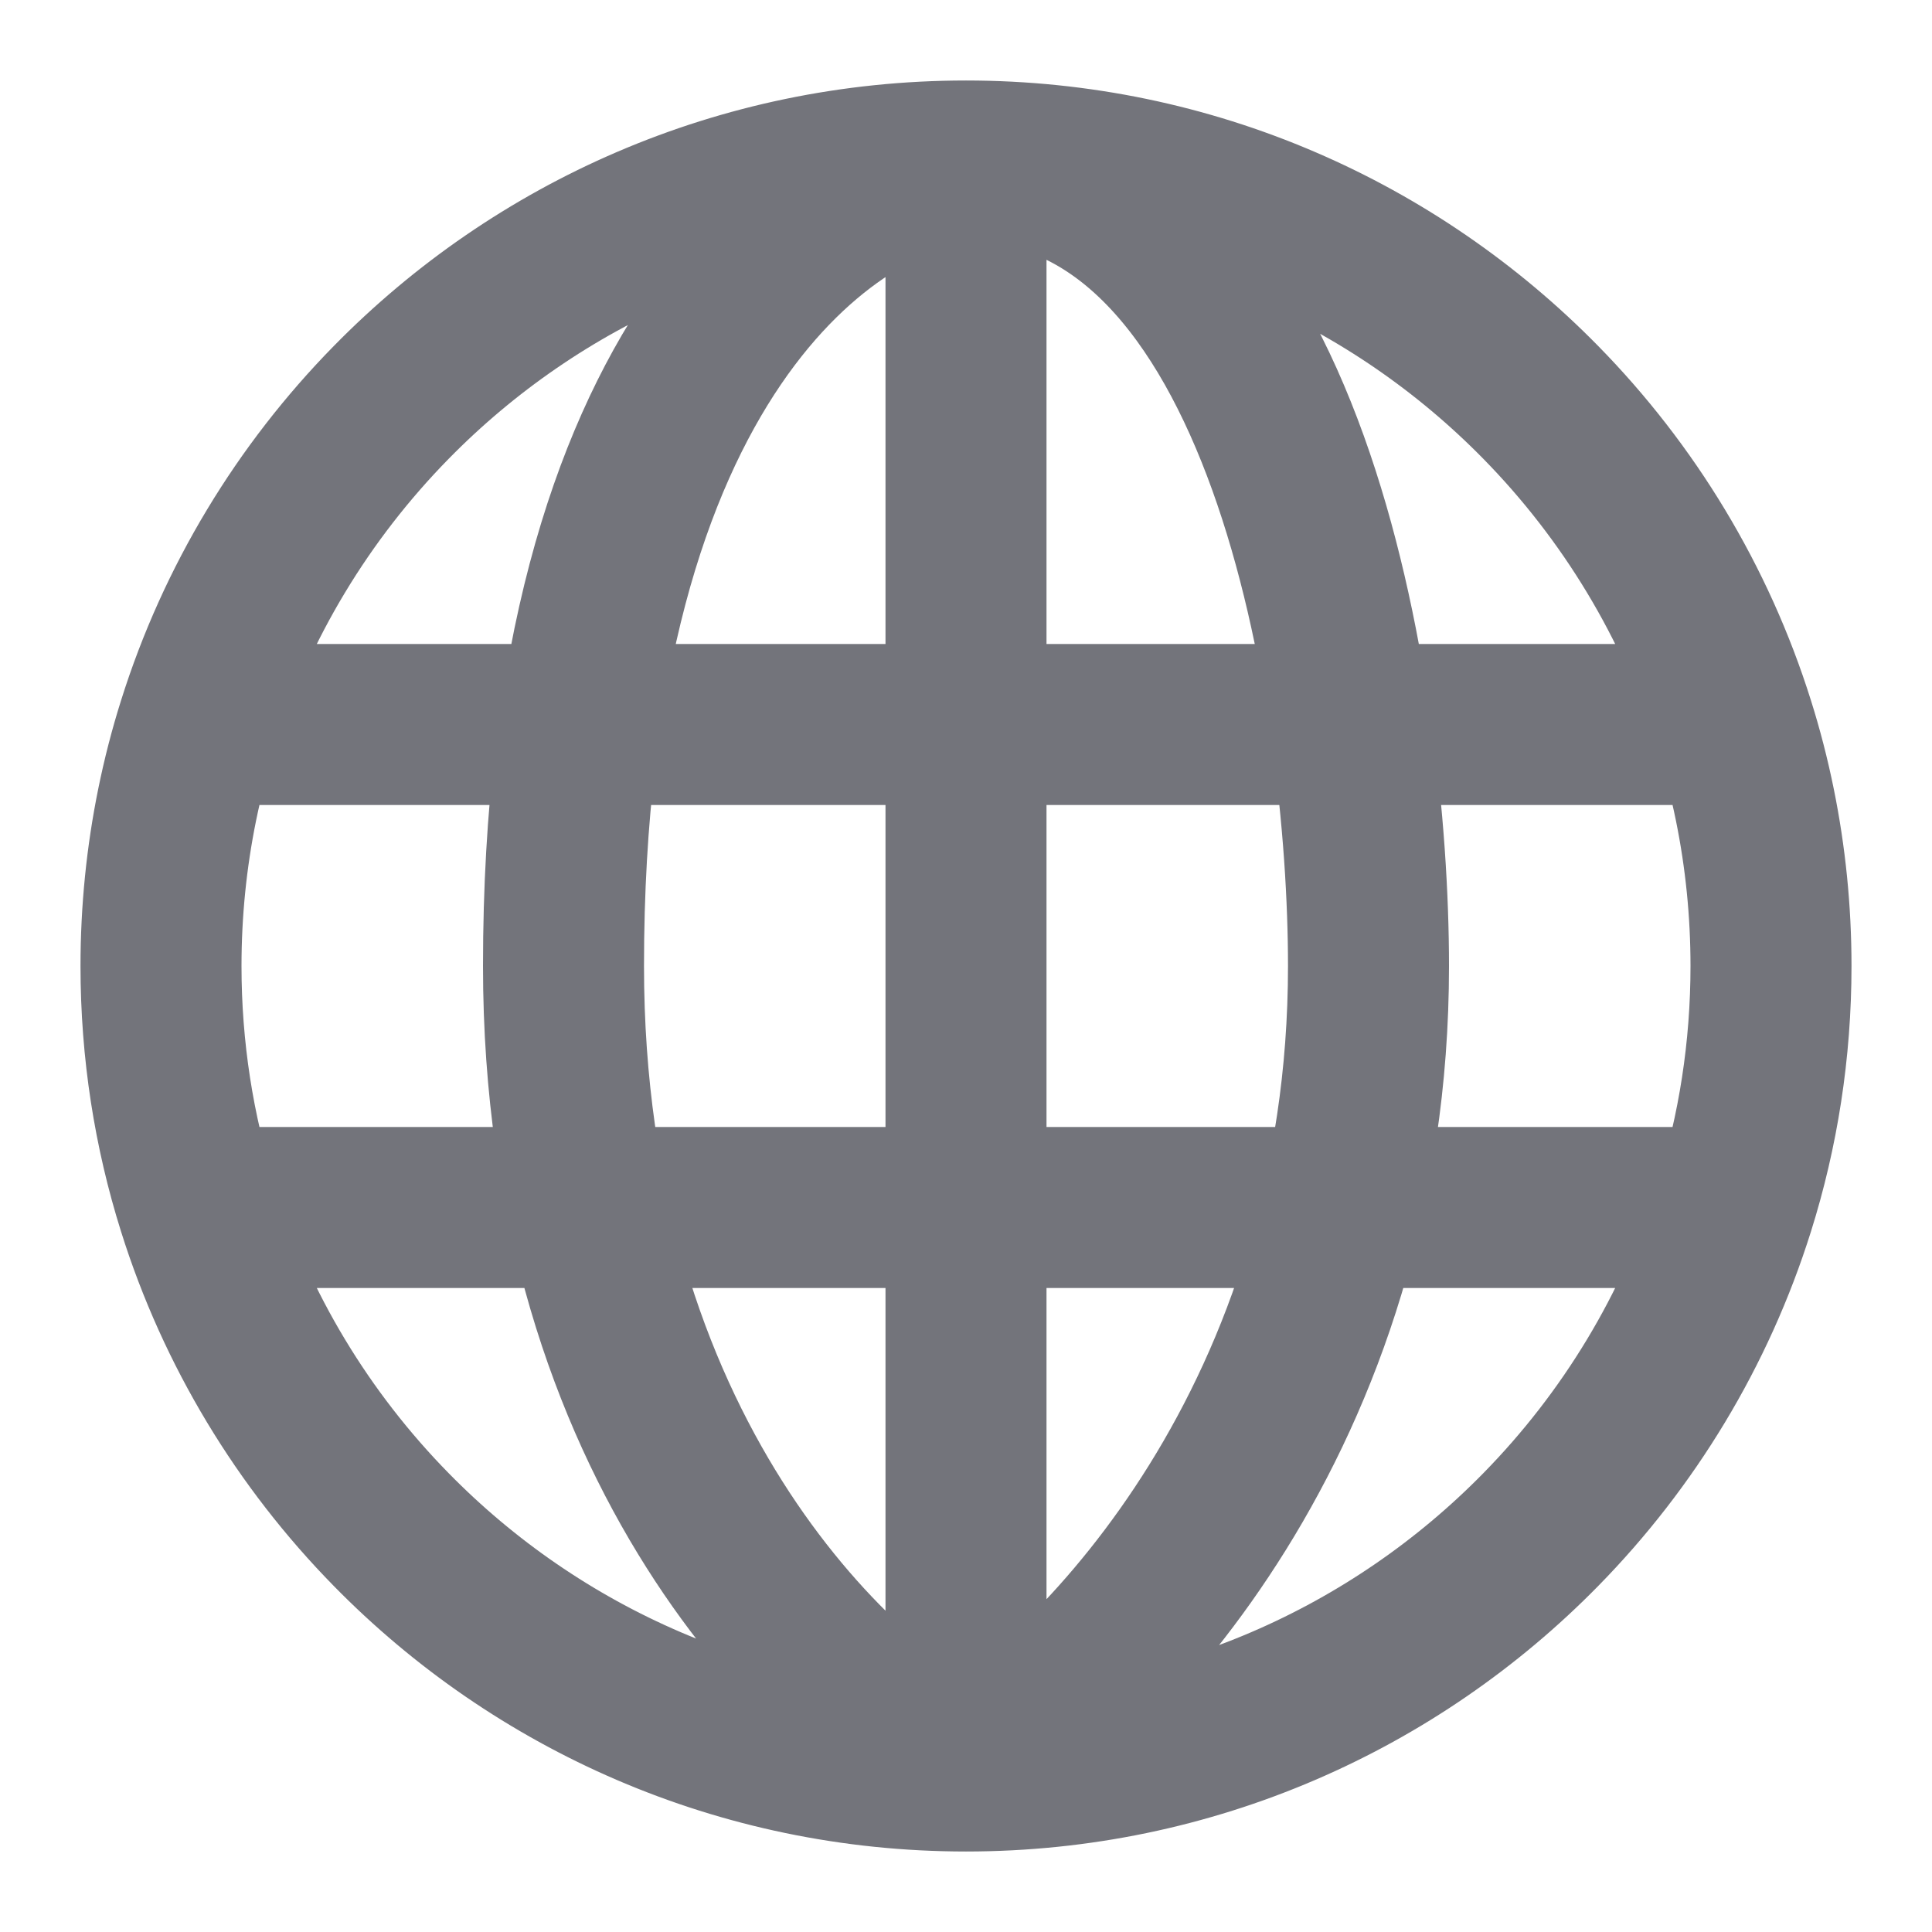 <svg width="24" height="24" viewBox="0 0 24 24" fill="none" xmlns="http://www.w3.org/2000/svg">
<path d="M12 22V2M12 22C9.203 22 6.673 20.851 4.859 19C3.768 17.888 2.936 16.522 2.458 15M12 22C14.797 22 17.326 20.851 19.141 19C20.232 17.888 21.064 16.522 21.542 15M12 22C13.667 21 17 17.6 17 12C17 8.667 16 2 12 2M12 22C10.333 21.167 7 18 7 12C7 4.4 10.333 2.167 12 2M12 2C9.203 2 6.673 3.149 4.859 5C3.768 6.112 2.936 7.478 2.458 9M12 2C14.797 2 17.326 3.149 19.141 5C20.232 6.112 21.064 7.478 21.542 9M2.458 15C2.16 14.053 2 13.045 2 12C2 11.315 2.069 10.646 2.2 10C2.269 9.66 2.355 9.326 2.458 9M2.458 15H21.542M21.542 15C21.84 14.053 22 13.045 22 12C22 11.315 21.931 10.646 21.8 10C21.731 9.66 21.645 9.326 21.542 9M2.458 9H21.542" stroke="#73747B" stroke-width="2"/>
</svg>
